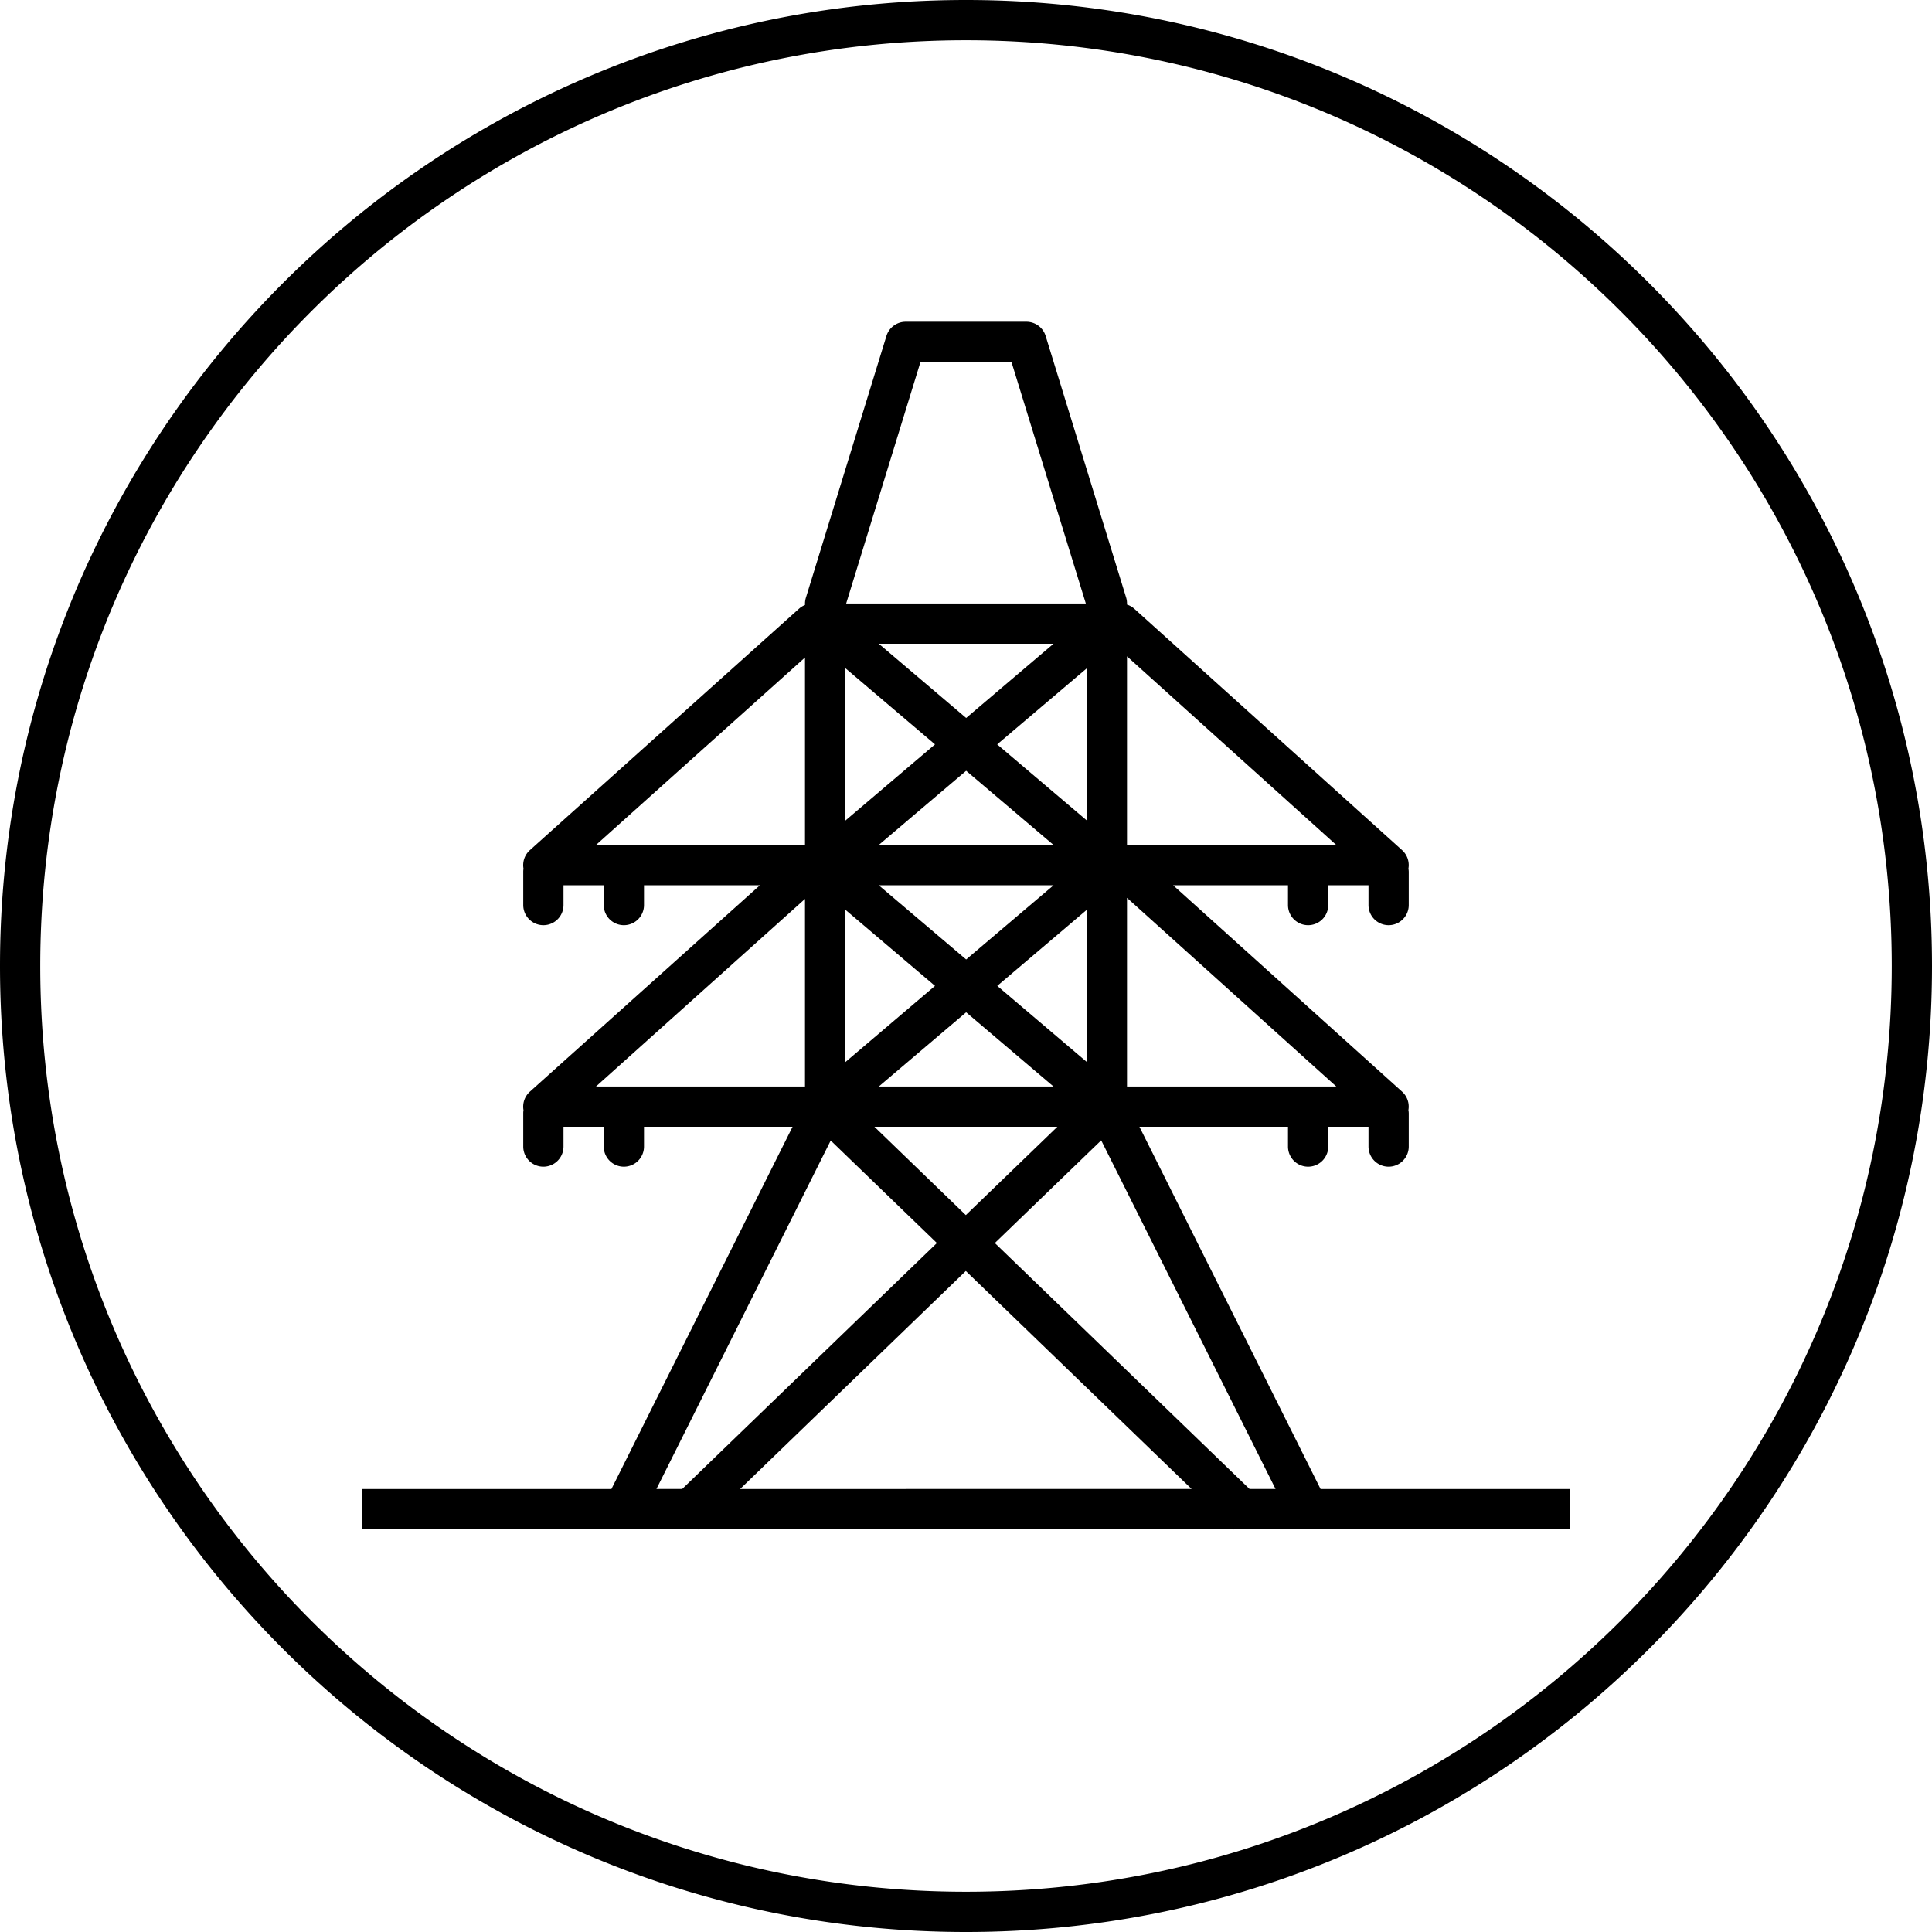 <svg xmlns="http://www.w3.org/2000/svg" width="48" height="48" id="electricity"><path style="line-height:normal;text-indent:0;text-align:start;text-decoration-line:none;text-decoration-style:solid;text-decoration-color:#000;text-transform:none;block-progression:tb;isolation:auto;mix-blend-mode:normal" d="M24 0C10.751 0 0 10.751 0 24s10.751 24 24 24 24-10.751 24-24S37.249 0 24 0zm0 1c12.708 0 23 10.291 23 23S36.708 47 24 47 1 36.709 1 24 11.292 1 24 1zm-1.5 6.994a.5.5 0 0 0-.477.354l-2 6.5a.5.5 0 0 0-.023.146v.037a.5.5 0 0 0-.146.09l-6.688 6a.5.5 0 0 0-.16.46.5.5 0 0 0-.006.08v.825a.5.5 0 1 0 1 0v-.492h1v.492a.5.5 0 1 0 1 0v-.492h2.88l-5.714 5.127a.5.5 0 0 0-.16.46.5.5 0 0 0-.006.08v.825a.5.5 0 1 0 1 0v-.492h1v.492a.5.5 0 1 0 1 0v-.492h3.691l-4.5 9H9v1h8.342l.006.006.006-.006H30.64l.005.006.006-.006H39v-1h-6.191l-4.5-9H32v.492a.5.5 0 1 0 1 0v-.492h1v.492a.5.5 0 1 0 1 0v-.826a.5.5 0 0 0-.008-.08.5.5 0 0 0 0-.004.5.5 0 0 0-.156-.453l-5.69-5.129H32v.492a.5.5 0 1 0 1 0v-.492h1v.492a.5.5 0 1 0 1 0v-.826a.5.5 0 0 0-.008-.08.5.5 0 0 0-.156-.457l-6.656-6a.5.5 0 0 0-.18-.102v-.027a.5.5 0 0 0-.021-.146l-2-6.5a.5.5 0 0 0-.479-.354h-3zm.37 1h2.26l1.847 6h-5.954l1.846-6zm-1.036 7h4.34l-2.17 1.844-2.17-1.844zm6.166.313 5.2 4.687H28v-4.687zm-8 .029v4.658h-5.193L20 16.336zm1 .262 2.23 1.896L21 20.39v-3.791zm6 .007v3.778l-2.225-1.889L27 16.605zm-2.996 2.545 2.172 1.844h-4.344l2.172-1.844zm-2.172 2.844h4.344l-2.172 1.844-2.172-1.844zm6.168.313 5.2 4.687H28v-4.687zm-8 .027v4.66h-5.193L20 22.334zm1 .266 2.23 1.894L21 26.39v-3.79zm6 .005v3.778l-2.223-1.889L27 22.605zm-2.996 2.545 2.17 1.844h-4.34l2.17-1.844zm-2.28 2.844h4.546l-2.274 2.195-2.271-2.195zm5.635.338 4.332 8.662h-.646l-6.328-6.111 2.642-2.551zm-6.72.004 2.638 2.547-6.328 6.111h-.64l4.33-8.658zm3.357 3.242 5.61 5.416H18.388l5.607-5.416z" color="#000" font-family="sans-serif" font-weight="400" overflow="visible"></path></svg>
